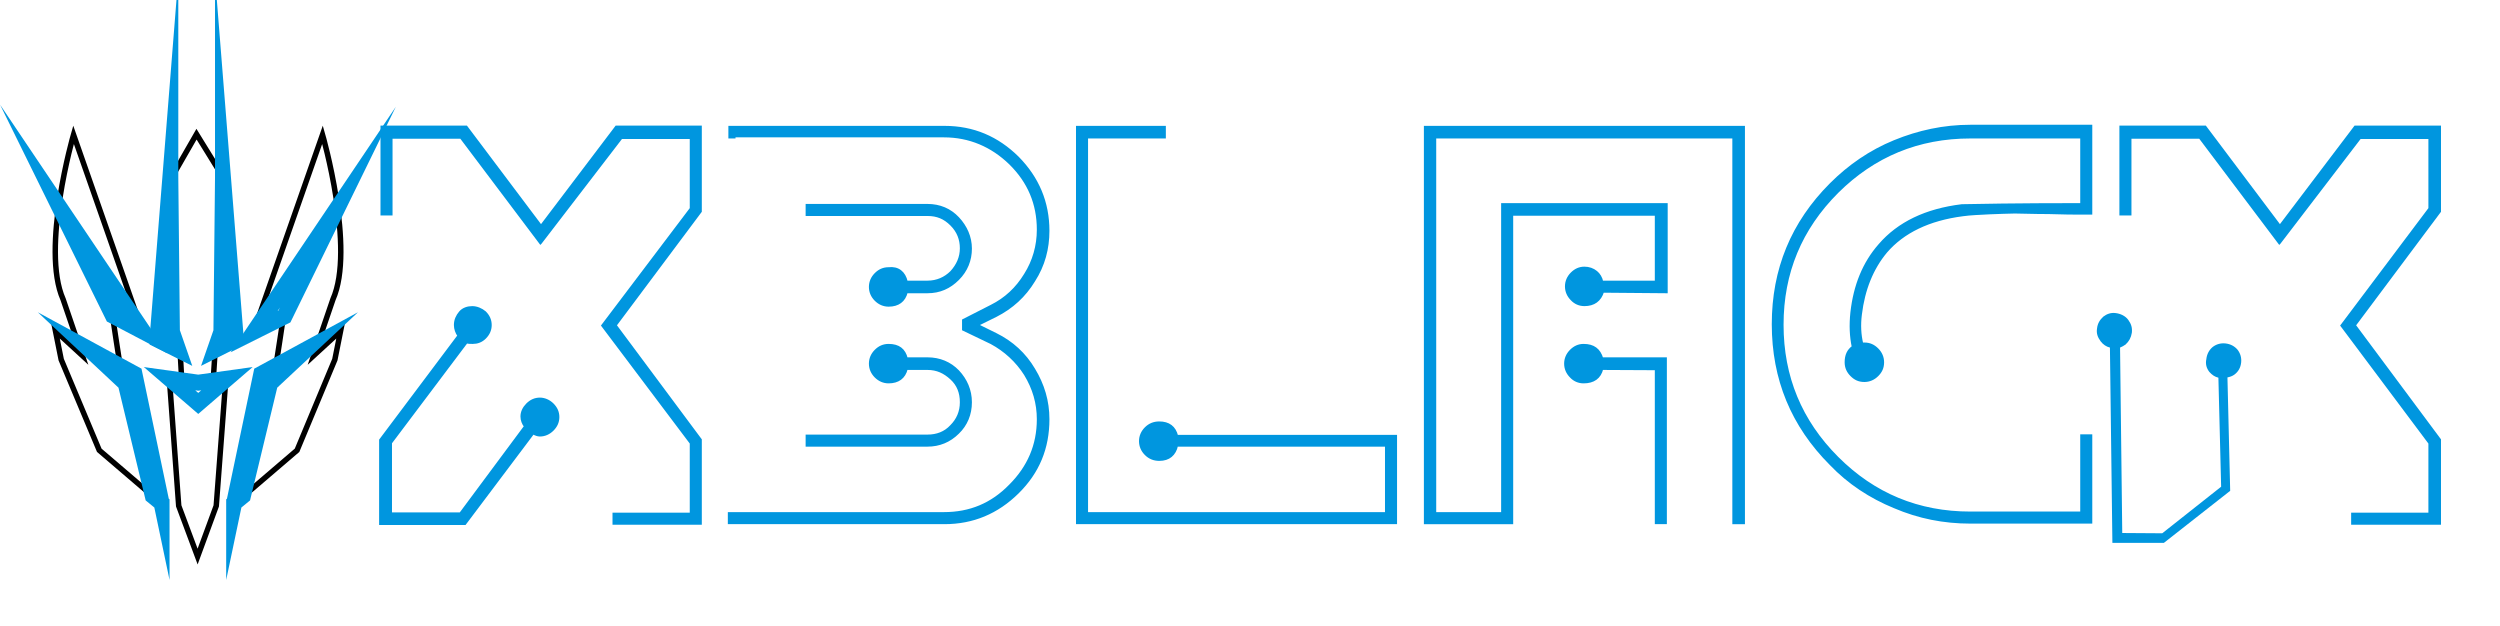 <?xml version="1.0" encoding="UTF-8"?>
<svg id="Layer_1" data-name="Layer 1" xmlns="http://www.w3.org/2000/svg" viewBox="0 0 912.64 228.7">
  <defs>
    <style>
      .cls-1 {
        stroke: #000;
        stroke-miterlimit: 10;
        stroke-width: 2px;
      }

      .cls-1, .cls-2 {
        fill: none;
      }

      .cls-3, .cls-2 {
        stroke: #0096df;
        stroke-miterlimit: 29.12;
      }

      .cls-3, .cls-4 {
        fill: #0096df;
      }

      .cls-2 {
        stroke-width: 5.82px;
      }

      .cls-4 {
        stroke-width: 0px;
      }
    </style>
  </defs>
  <path class="cls-1" d="M43.94,134.08s-2.9-18.7-2.9-19c0-.2,7.2,4.1,11,6.1L26.84,49.18s-12,41.6-3.8,60.1l7,20.5-9.8-9,2.1,10.5,13.9,33.1,22.9,19.6-10.2-47.2-5-2.7Z"/>
  <path class="cls-1" d="M100.64,134.08s2.9-18.7,2.9-19c0-.2-7.2,4.1-11,6.1l25.2-72s12,41.6,3.8,60.1l-7,20.5,9.8-9-2.1,10.5-13.8,33.1-22.9,19.6,10.2-47.2,4.9-2.7Z"/>
  <polygon class="cls-1" points="71.74 48.98 62.44 65.18 58.04 123.58 58.14 123.98 65.74 127.88 66.34 138.88 61.84 138.38 65.24 184.68 72.14 203.18 78.94 184.68 82.44 138.38 77.84 138.88 78.54 127.88 86.04 123.98 86.14 123.58 81.74 65.18 71.74 48.98"/>
  <path class="cls-2" d="M58.98,183.68l-9.9-47.18-16.6-9.03,13.4,12.52,9.9,41.06,3.2,2.62Z"/>
  <path class="cls-2" d="M85.48,183.68l9.9-47.18,16.6-9.03-13.4,12.52-9.9,41.06-3.2,2.62Z"/>
  <path class="cls-2" d="M61.89,138.24l10.48,9.03,10.48-9.03-10.48,1.46-10.48-1.46Z"/>
  <path class="cls-2" d="M62.18,64.85l.58,56.21,2.33,6.7-7.57-3.79v-.58l4.66-58.54Z"/>
  <path class="cls-2" d="M81.4,64.85l-.58,56.21-2.33,6.7,7.57-3.79v-.58l-4.66-58.54Z"/>
  <path class="cls-2" d="M52.28,121.06l-30.58-45.43,19.51,39.61,11.07,5.82Z"/>
  <path class="cls-2" d="M92.76,121.06l30.58-45.43-19.51,39.9-11.07,5.53Z"/>
  <g>
    <path class="cls-3" d="M197.3,88.65l-29-38.5h-25.5v28h-3.4v-31.8h30.8l27.3,36.3,27.5-36.3h30.7v30.8l-31.1,41.6,31.1,41.8v30.5h-31.6v-3.4h28.2v-25.9l-32.3-42.9,32.3-42.7v-25.9h-25.5l-29.5,38.4ZM167.5,122.55c-.8-1.1-1.3-2.5-1.3-3.9,0-1.8.7-3.3,1.8-4.6,1.1-1.3,2.8-1.8,4.4-1.8s3.3.7,4.6,1.8c1.3,1.3,2,2.8,2,4.6s-.7,3.3-2,4.6c-1.3,1.3-2.8,1.8-4.4,1.8-.8,0-1.6,0-2.3-.2l-27.7,36.8v25.9h25.5l23.7-31.9c-.8-1-1.3-2.3-1.3-3.6,0-1.6.7-3.1,2-4.4,1.3-1.3,2.8-2,4.6-2,1.6,0,3.3.7,4.6,2s2,2.8,2,4.6-.7,3.3-2,4.6-2.9,2-4.6,2c-.8,0-1.6-.3-2.5-.8l-24.9,33.1h-30.8v-30.5l28.6-38.1Z"/>
    <path class="cls-3" d="M268,50.05h-1.6v-3.6h78.4c10.5,0,19.3,3.8,26.7,11.1,7.4,7.5,11.1,16.4,11.1,26.7,0,6.5-1.6,12.6-5.2,18.2-3.4,5.6-8,9.8-13.9,12.8l-6.9,3.4,6.9,3.4c5.9,2.9,10.6,7.2,13.9,12.8,3.4,5.6,5.2,11.6,5.2,18.2,0,10.5-3.6,19.3-11.1,26.7s-16.4,11.1-26.7,11.1h-78.6v-3.4h78.4c9.5,0,17.5-3.3,24.2-10.2,6.7-6.7,10.2-14.7,10.2-24.2,0-5.9-1.6-11.3-4.7-16.4-3.1-4.9-7.4-8.8-12.4-11.5l-10.2-4.9v-3.3c3.1-1.6,6.4-3.3,10.2-5.2,5.2-2.6,9.3-6.4,12.4-11.5,3.1-4.9,4.7-10.5,4.7-16.4,0-9.5-3.4-17.5-10.2-24.2-6.7-6.5-14.9-10-24.2-10h-76.6v.4h0ZM330.9,102.95h7.7c3.4,0,6.4-1.3,8.7-3.6,2.3-2.5,3.6-5.4,3.6-8.7s-1.1-6.2-3.6-8.7-5.2-3.6-8.7-3.6h-44v-3.4h44c4.4,0,8.2,1.6,11.1,4.7s4.6,6.9,4.6,11.1-1.5,8-4.6,11.1-6.7,4.7-11.1,4.7h-7.7c-.8,3.3-3.1,4.9-6.5,4.9-1.8,0-3.4-.7-4.7-2-1.3-1.3-2-2.9-2-4.7s.7-3.4,2-4.7c1.3-1.3,2.8-2,4.7-2,3.4-.4,5.7,1.4,6.5,4.9ZM330.9,134.55c-.8,3.3-3.1,4.9-6.5,4.9-1.8,0-3.4-.7-4.7-2-1.3-1.3-2-2.9-2-4.7s.7-3.4,2-4.7c1.3-1.3,2.8-2,4.7-2,3.6,0,5.7,1.6,6.5,4.9h7.7c4.4,0,8.2,1.6,11.1,4.6,2.9,3.1,4.6,6.9,4.6,11.3s-1.6,8.2-4.6,11.1c-3.1,3.1-6.9,4.6-11.1,4.6h-44v-3.4h44c3.4,0,6.4-1.1,8.7-3.6,2.3-2.3,3.6-5.2,3.6-8.7s-1.1-6.4-3.6-8.7-5.2-3.6-8.7-3.6h-7.7Z"/>
    <path class="cls-3" d="M429.6,162.55c-.8,3.4-2.9,5.2-6.4,5.2-2,0-3.6-.7-4.9-2s-2-2.9-2-4.7.7-3.4,2-4.7,2.9-2,4.9-2c3.4,0,5.6,1.6,6.4,4.9h79.9v31.6h-116.2V46.45h31.8v3.6h-28.4v137.4h109.4v-24.9h-76.5Z"/>
    <path class="cls-3" d="M584.8,102.95h19.8v-24.7h-52.7v112.6h-31.6V46.45h116.2v144.4h-3.6V50.05h-109.1v137.4h24.7v-112.8h59.8v31.9l-23.2-.2c-1,3.3-3.3,4.9-6.7,4.9-1.8,0-3.4-.7-4.6-2-1.3-1.3-2-2.9-2-4.7s.7-3.4,2-4.7c1.3-1.3,2.8-2,4.6-2,1.6,0,3.1.5,4.3,1.5,1,.8,1.8,2.1,2.1,3.6ZM584.8,134.55c-.8,3.3-3.1,4.9-6.7,4.9-1.8,0-3.4-.7-4.6-2-1.3-1.3-2-2.9-2-4.7s.7-3.4,2-4.7c1.3-1.3,2.8-2,4.6-2,3.6,0,5.7,1.6,6.7,4.9h23.2v59.9h-3.4v-56.2l-19.8-.1h0Z"/>
    <path class="cls-3" d="M759.9,74.65v-24.6h-40.6c-19,0-35.2,6.7-48.6,20-13.4,13.4-20.1,29.5-20.1,48.5s6.7,35.2,20.1,48.6c13.4,13.4,29.6,20.1,48.6,20.1h40.6v-28.2h3.4v31.6h-44c-9.7,0-18.8-1.8-27.7-5.6-8.8-3.6-16.7-8.8-23.2-15.6-14.1-14.1-21.1-31.1-21.1-51.1s7-37,21.1-51.1c6.7-6.7,14.4-12,23.2-15.6s18-5.6,27.7-5.6h44v31.8h-3.4c-2.5,0-6.5,0-12.1-.2-5.7,0-9.8-.2-12.3-.2s-5.7.2-9.3.3c-3.6.2-6.9.3-9.7.7-12.4,1.6-21.8,6.2-28,13.4-5.1,6.1-8.2,13.8-9.3,22.9-.5,3.9-.3,7.5.5,10.8h1c1.8,0,3.3.7,4.6,2s2,2.9,2,4.7c0,2-.7,3.4-2,4.7s-2.9,2-4.7,2c-2,0-3.4-.7-4.7-2s-2-2.8-2-4.7c0-2.5.8-4.3,2.6-5.6-.8-3.8-1-7.9-.5-12.6,1.1-9.8,4.4-18,10.2-24.6,6.9-8,16.9-12.8,30-14.4,5-.1,19.6-.4,43.7-.4Z"/>
    <path class="cls-3" d="M832.1,88.65l-29-38.5h-25.5v28h-3.4v-31.8h30.8l27.3,36.3,27.5-36.3h30.8v30.8l-31.1,41.6,31.1,41.8v30.5h-31.8v-3.4h28.2v-25.9l-32.1-42.9,32.1-42.7v-25.9h-25.5l-29.4,38.4Z"/>
  </g>
  <path class="cls-4" d="M770.24,126.88c-1.3-.3-2.5-1.1-3.4-2.3-1.1-1.5-1.6-2.9-1.3-4.7.2-1.8,1-3.1,2.3-4.3,1.3-1,2.8-1.5,4.4-1.3,1.8.2,3.6,1,4.7,2.5,1.1,1.5,1.5,2.9,1.3,4.7-.3,1.8-1,3.1-2.3,4.3-.7.5-1.3.8-2,1.1l.8,67.7,14.6.1,21.5-17-1-39.8c-1.3-.3-2.3-1-3.3-2.1-1-1.3-1.5-2.8-1.1-4.7.2-1.8,1-3.3,2.3-4.4,1.3-1,2.9-1.5,4.7-1.3s3.3,1,4.4,2.3c1,1.3,1.5,2.9,1.3,4.7-.2,1.8-1,3.3-2.5,4.4-.7.5-1.5.8-2.5,1l1,41.4-24.2,19h-18.8l-.9-71.3Z"/>
</svg>